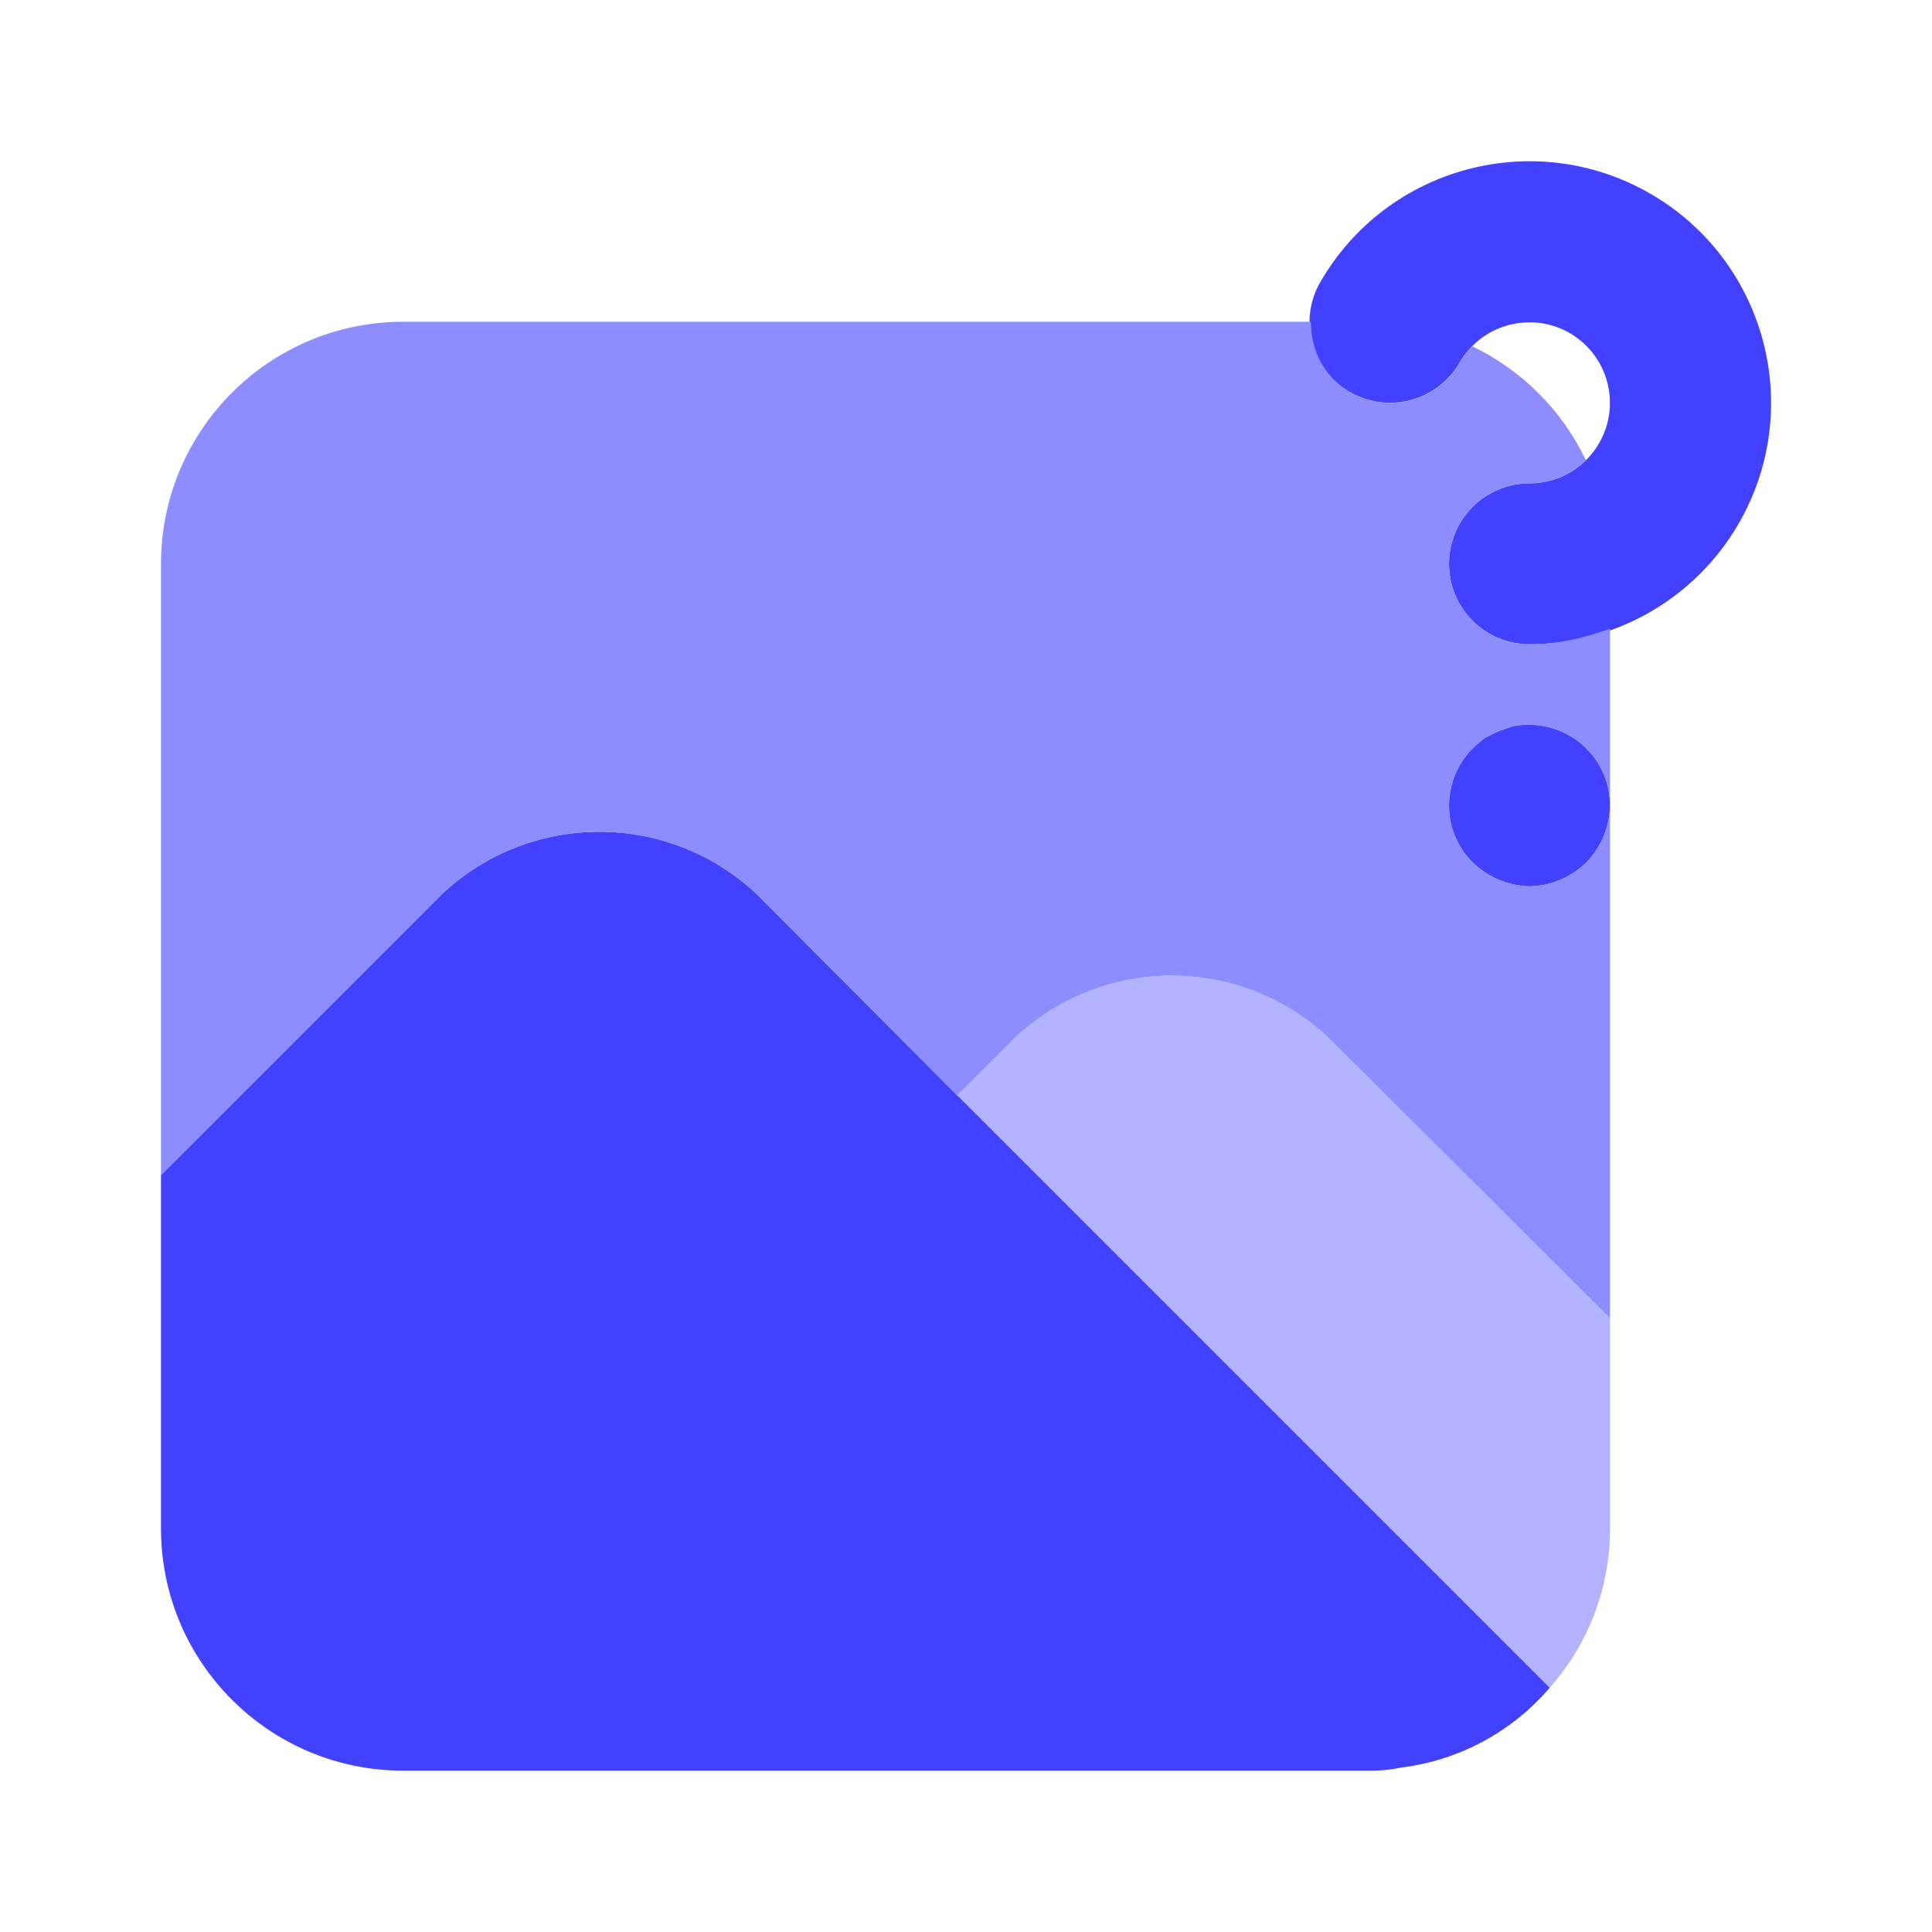 <svg xmlns="http://www.w3.org/2000/svg" enable-background="new 0 0 24 24" viewBox="0 0 24 24"><path fill="#b3b3ff" d="M16.52,12.906c-1.1-1.05-2.83-1.05-3.93,0l-1.41,1.41c-0.188,0.184-0.293,0.437-0.29,0.7c-0.003,0.266,0.102,0.522,0.29,0.71l6.23,6.23c0.715-0.089,1.371-0.442,1.84-0.99c0.483-0.542,0.75-1.244,0.75-1.97v-2.62L16.52,12.906z"/><path fill="#4141ff" d="M11.89,13.606l-2.48-2.49c-1.102-1.045-2.828-1.045-3.93,0L2,14.596v4.4c0.005,1.655,1.345,2.995,3,3h12c0.138,0.002,0.275-0.011,0.41-0.04c0.715-0.089,1.371-0.442,1.84-0.99L11.89,13.606z M19,8.004c-0.552,0-1-0.448-1-1s0.448-1,1-1c0.552-0,1-0.448,0.999-1.001s-0.448-1-1.001-0.999c-0.357,0-0.688,0.191-0.866,0.501c-0.277,0.478-0.888,0.641-1.366,0.364c-0.478-0.277-0.641-0.888-0.364-1.366c0.829-1.435,2.664-1.926,4.099-1.097c1.435,0.829,1.926,2.664,1.097,4.099C21.062,7.432,20.071,8.004,19,8.004z M19,11.01c-0.266-0.005-0.52-0.113-0.71-0.3C18.102,10.522,17.997,10.266,18,10c0.002-0.262,0.106-0.514,0.29-0.7c0.047-0.046,0.097-0.089,0.149-0.13c0.061-0.03,0.12-0.061,0.181-0.09c0.06-0.021,0.12-0.04,0.18-0.061c0.195-0.036,0.397-0.015,0.58,0.061C19.754,9.233,19.999,9.596,20,10c-0.002,0.265-0.106,0.519-0.29,0.71c-0.094,0.094-0.207,0.169-0.33,0.22C19.26,10.981,19.131,11.008,19,11.01z"/><path fill="#8d8dff" d="M19,8.004c-0.552,0-1-0.448-1-1s0.448-1,1-1c0.273-0,0.519-0.111,0.7-0.288c-0.295-0.619-0.793-1.117-1.41-1.414c-0.06,0.06-0.113,0.128-0.156,0.204c-0.277,0.478-0.888,0.641-1.366,0.364c-0.322-0.186-0.485-0.526-0.483-0.873H5c-1.655,0.005-2.995,1.345-3,3v7.6l3.48-3.48c1.102-1.045,2.828-1.045,3.93,0l2.48,2.49l0.7-0.7c1.1-1.05,2.83-1.05,3.93,0L20,16.376V10c-0.002,0.265-0.106,0.519-0.29,0.71c-0.094,0.094-0.207,0.169-0.33,0.22C19.26,10.981,19.131,11.008,19,11.01c-0.266-0.005-0.52-0.113-0.71-0.3C18.102,10.522,17.997,10.266,18,10c0.002-0.262,0.106-0.513,0.29-0.7c0.047-0.046,0.097-0.089,0.149-0.13c0.061-0.03,0.12-0.061,0.181-0.09c0.06-0.021,0.12-0.04,0.18-0.061c0.195-0.036,0.397-0.015,0.58,0.061C19.754,9.233,19.999,9.596,20,10V7.81C19.681,7.924,19.349,8.004,19,8.004z"/></svg>